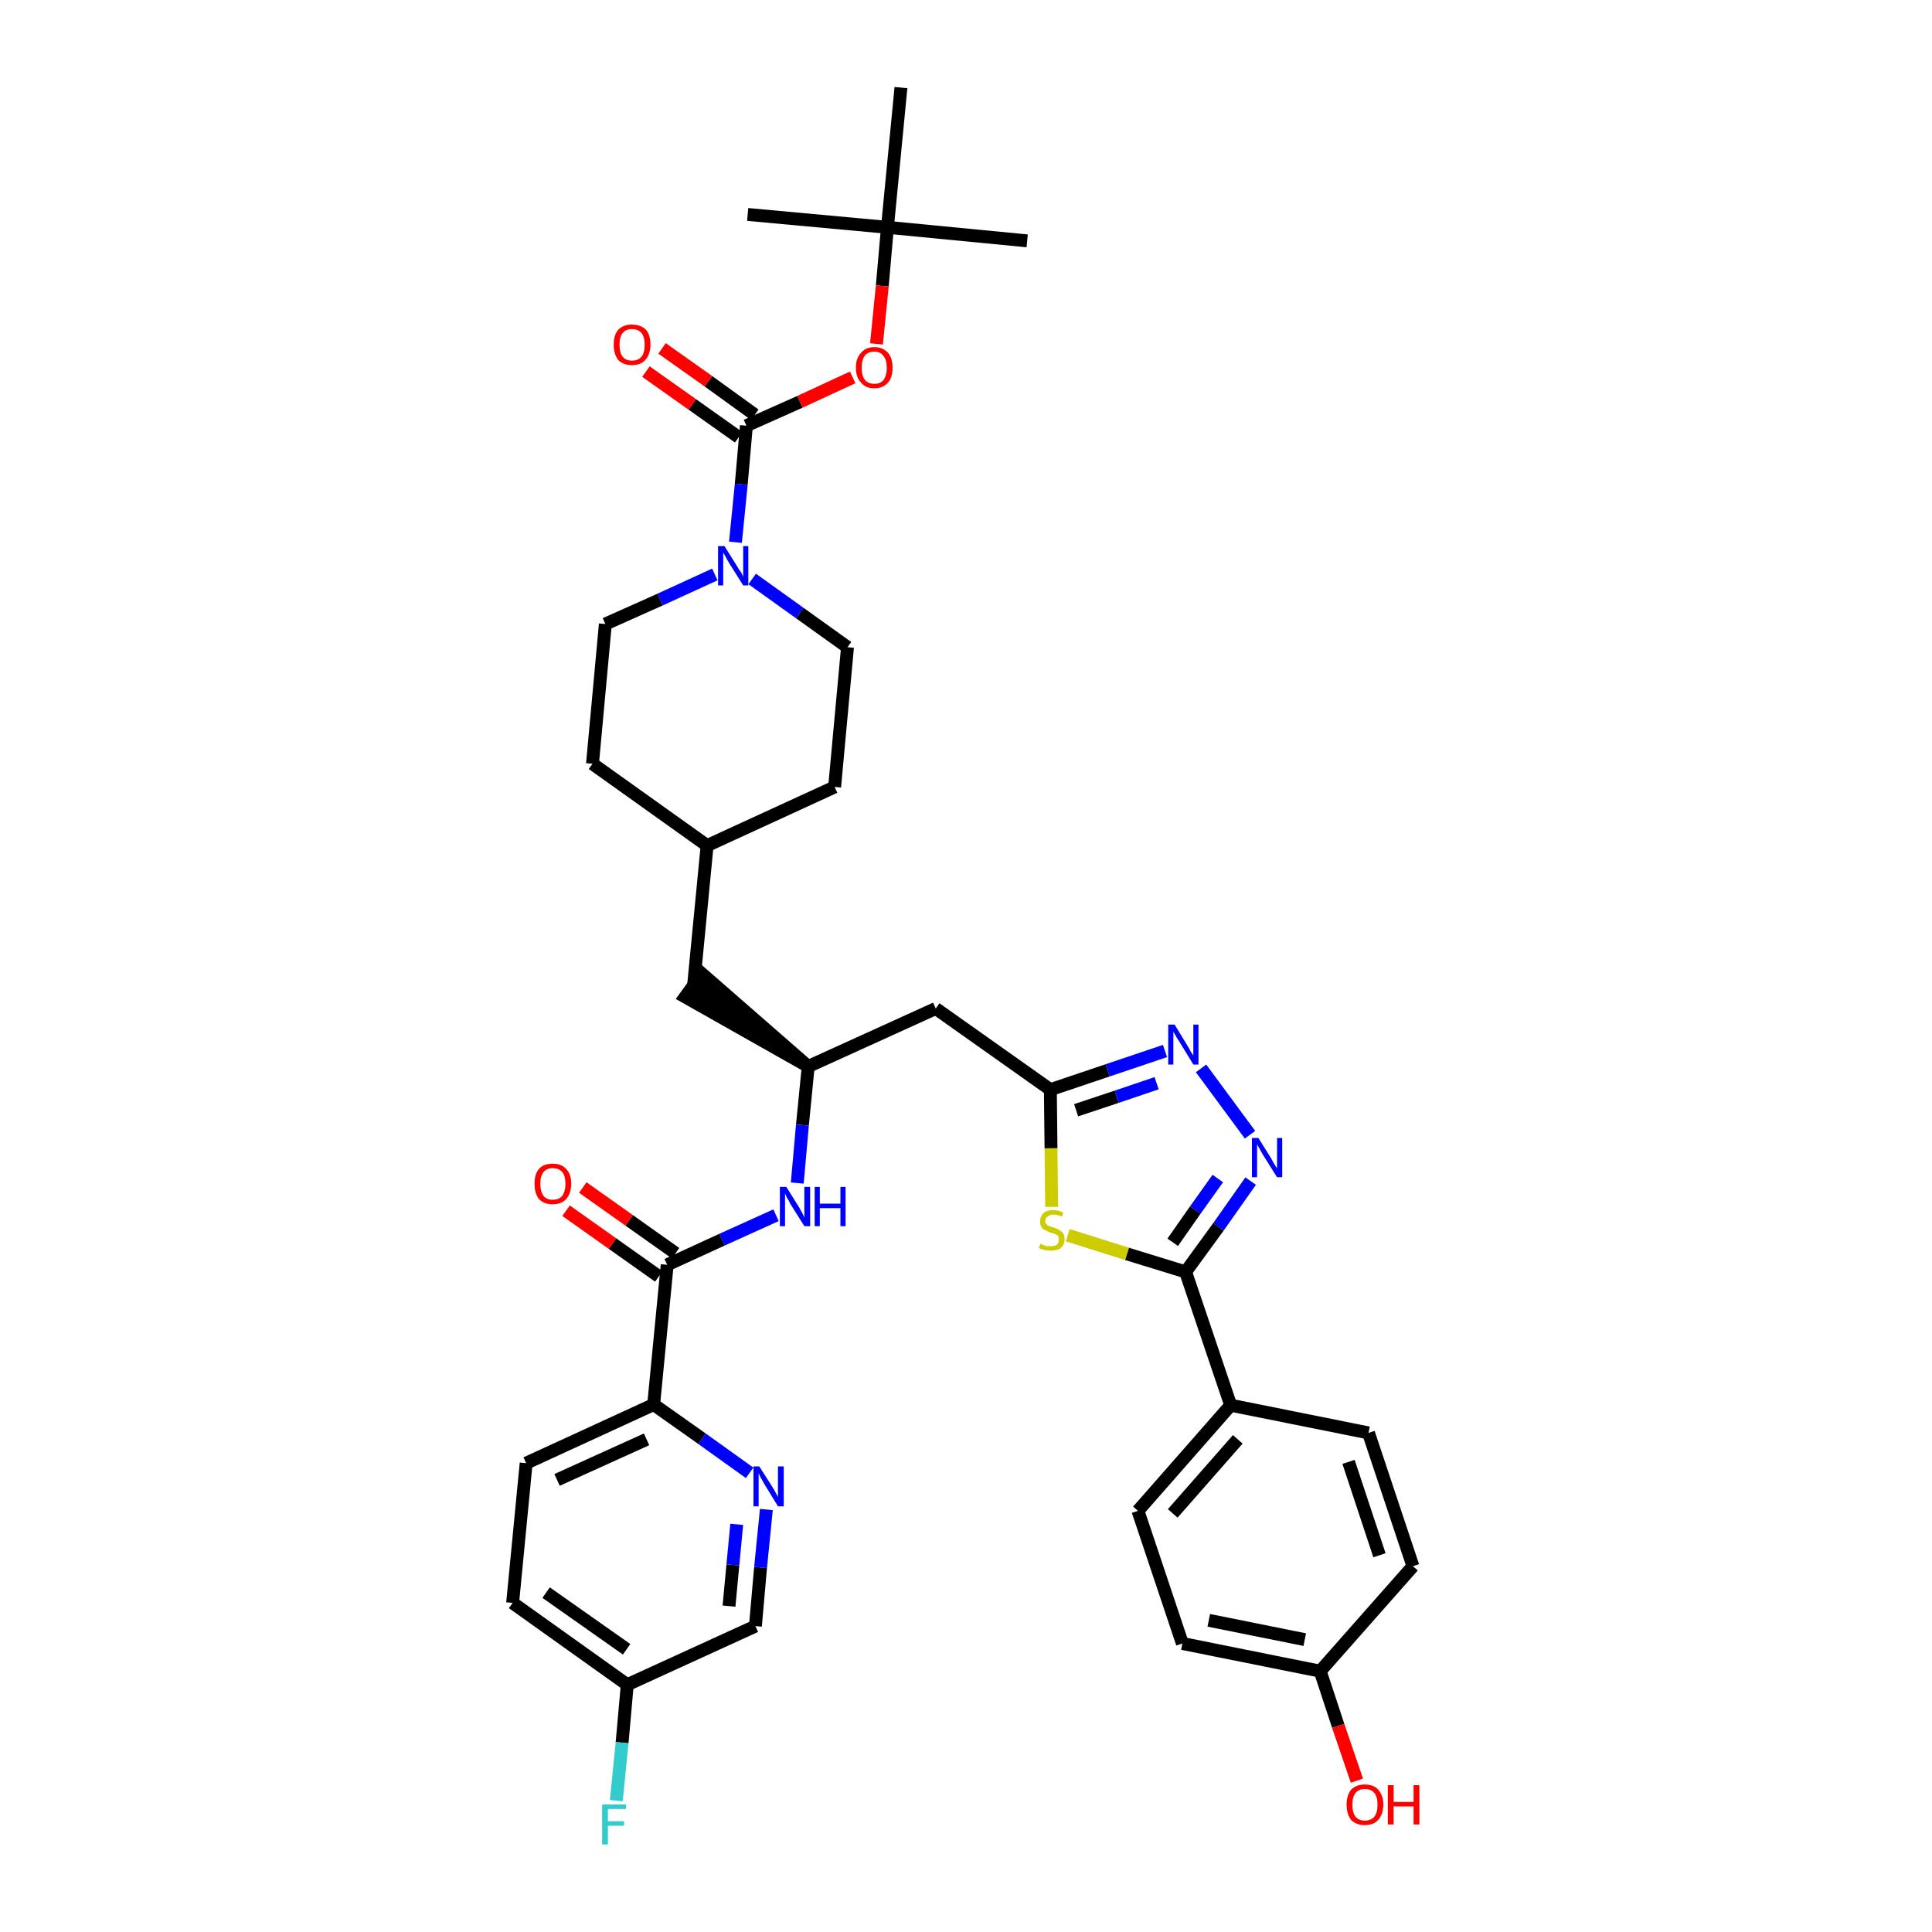 <?xml version='1.0' encoding='iso-8859-1'?>
<svg version='1.1' baseProfile='full'
              xmlns='http://www.w3.org/2000/svg'
                      xmlns:rdkit='http://www.rdkit.org/xml'
                      xmlns:xlink='http://www.w3.org/1999/xlink'
                  xml:space='preserve'
width='300px' height='300px' viewBox='0 0 300 300'>
<!-- END OF HEADER -->
<path class='bond-0 atom-0 atom-1' d='M 159.5,37.4 L 137.8,35.3' style='fill:none;fill-rule:evenodd;stroke:#000000;stroke-width:2.0px;stroke-linecap:butt;stroke-linejoin:miter;stroke-opacity:1' />
<path class='bond-1 atom-1 atom-2' d='M 137.8,35.3 L 116.1,33.3' style='fill:none;fill-rule:evenodd;stroke:#000000;stroke-width:2.0px;stroke-linecap:butt;stroke-linejoin:miter;stroke-opacity:1' />
<path class='bond-2 atom-1 atom-3' d='M 137.8,35.3 L 139.9,13.6' style='fill:none;fill-rule:evenodd;stroke:#000000;stroke-width:2.0px;stroke-linecap:butt;stroke-linejoin:miter;stroke-opacity:1' />
<path class='bond-3 atom-1 atom-4' d='M 137.8,35.3 L 137.0,44.4' style='fill:none;fill-rule:evenodd;stroke:#000000;stroke-width:2.0px;stroke-linecap:butt;stroke-linejoin:miter;stroke-opacity:1' />
<path class='bond-3 atom-1 atom-4' d='M 137.0,44.4 L 136.1,53.4' style='fill:none;fill-rule:evenodd;stroke:#FF0000;stroke-width:2.0px;stroke-linecap:butt;stroke-linejoin:miter;stroke-opacity:1' />
<path class='bond-4 atom-4 atom-5' d='M 132.4,58.6 L 124.2,62.4' style='fill:none;fill-rule:evenodd;stroke:#FF0000;stroke-width:2.0px;stroke-linecap:butt;stroke-linejoin:miter;stroke-opacity:1' />
<path class='bond-4 atom-4 atom-5' d='M 124.2,62.4 L 115.9,66.1' style='fill:none;fill-rule:evenodd;stroke:#000000;stroke-width:2.0px;stroke-linecap:butt;stroke-linejoin:miter;stroke-opacity:1' />
<path class='bond-5 atom-5 atom-6' d='M 117.2,64.4 L 110.0,59.2' style='fill:none;fill-rule:evenodd;stroke:#000000;stroke-width:2.0px;stroke-linecap:butt;stroke-linejoin:miter;stroke-opacity:1' />
<path class='bond-5 atom-5 atom-6' d='M 110.0,59.2 L 102.8,54.1' style='fill:none;fill-rule:evenodd;stroke:#FF0000;stroke-width:2.0px;stroke-linecap:butt;stroke-linejoin:miter;stroke-opacity:1' />
<path class='bond-5 atom-5 atom-6' d='M 114.7,67.9 L 107.5,62.8' style='fill:none;fill-rule:evenodd;stroke:#000000;stroke-width:2.0px;stroke-linecap:butt;stroke-linejoin:miter;stroke-opacity:1' />
<path class='bond-5 atom-5 atom-6' d='M 107.5,62.8 L 100.3,57.7' style='fill:none;fill-rule:evenodd;stroke:#FF0000;stroke-width:2.0px;stroke-linecap:butt;stroke-linejoin:miter;stroke-opacity:1' />
<path class='bond-6 atom-5 atom-7' d='M 115.9,66.1 L 115.1,75.2' style='fill:none;fill-rule:evenodd;stroke:#000000;stroke-width:2.0px;stroke-linecap:butt;stroke-linejoin:miter;stroke-opacity:1' />
<path class='bond-6 atom-5 atom-7' d='M 115.1,75.2 L 114.2,84.2' style='fill:none;fill-rule:evenodd;stroke:#0000FF;stroke-width:2.0px;stroke-linecap:butt;stroke-linejoin:miter;stroke-opacity:1' />
<path class='bond-7 atom-7 atom-8' d='M 116.8,89.9 L 124.2,95.2' style='fill:none;fill-rule:evenodd;stroke:#0000FF;stroke-width:2.0px;stroke-linecap:butt;stroke-linejoin:miter;stroke-opacity:1' />
<path class='bond-7 atom-7 atom-8' d='M 124.2,95.2 L 131.6,100.5' style='fill:none;fill-rule:evenodd;stroke:#000000;stroke-width:2.0px;stroke-linecap:butt;stroke-linejoin:miter;stroke-opacity:1' />
<path class='bond-37 atom-37 atom-7' d='M 94.0,96.9 L 102.5,93.1' style='fill:none;fill-rule:evenodd;stroke:#000000;stroke-width:2.0px;stroke-linecap:butt;stroke-linejoin:miter;stroke-opacity:1' />
<path class='bond-37 atom-37 atom-7' d='M 102.5,93.1 L 111.0,89.2' style='fill:none;fill-rule:evenodd;stroke:#0000FF;stroke-width:2.0px;stroke-linecap:butt;stroke-linejoin:miter;stroke-opacity:1' />
<path class='bond-8 atom-8 atom-9' d='M 131.6,100.5 L 129.6,122.2' style='fill:none;fill-rule:evenodd;stroke:#000000;stroke-width:2.0px;stroke-linecap:butt;stroke-linejoin:miter;stroke-opacity:1' />
<path class='bond-9 atom-9 atom-10' d='M 129.6,122.2 L 109.8,131.3' style='fill:none;fill-rule:evenodd;stroke:#000000;stroke-width:2.0px;stroke-linecap:butt;stroke-linejoin:miter;stroke-opacity:1' />
<path class='bond-10 atom-10 atom-11' d='M 109.8,131.3 L 107.7,153.0' style='fill:none;fill-rule:evenodd;stroke:#000000;stroke-width:2.0px;stroke-linecap:butt;stroke-linejoin:miter;stroke-opacity:1' />
<path class='bond-35 atom-10 atom-36' d='M 109.8,131.3 L 92.0,118.6' style='fill:none;fill-rule:evenodd;stroke:#000000;stroke-width:2.0px;stroke-linecap:butt;stroke-linejoin:miter;stroke-opacity:1' />
<path class='bond-11 atom-12 atom-11' d='M 125.5,165.6 L 109.0,151.2 L 106.4,154.8 Z' style='fill:#000000;fill-rule:evenodd;fill-opacity:1;stroke:#000000;stroke-width:2.0px;stroke-linecap:butt;stroke-linejoin:miter;stroke-opacity:1;' />
<path class='bond-12 atom-12 atom-13' d='M 125.5,165.6 L 145.3,156.6' style='fill:none;fill-rule:evenodd;stroke:#000000;stroke-width:2.0px;stroke-linecap:butt;stroke-linejoin:miter;stroke-opacity:1' />
<path class='bond-25 atom-12 atom-26' d='M 125.5,165.6 L 124.6,174.7' style='fill:none;fill-rule:evenodd;stroke:#000000;stroke-width:2.0px;stroke-linecap:butt;stroke-linejoin:miter;stroke-opacity:1' />
<path class='bond-25 atom-12 atom-26' d='M 124.6,174.7 L 123.8,183.7' style='fill:none;fill-rule:evenodd;stroke:#0000FF;stroke-width:2.0px;stroke-linecap:butt;stroke-linejoin:miter;stroke-opacity:1' />
<path class='bond-13 atom-13 atom-14' d='M 145.3,156.6 L 163.1,169.2' style='fill:none;fill-rule:evenodd;stroke:#000000;stroke-width:2.0px;stroke-linecap:butt;stroke-linejoin:miter;stroke-opacity:1' />
<path class='bond-14 atom-14 atom-15' d='M 163.1,169.2 L 172.0,166.2' style='fill:none;fill-rule:evenodd;stroke:#000000;stroke-width:2.0px;stroke-linecap:butt;stroke-linejoin:miter;stroke-opacity:1' />
<path class='bond-14 atom-14 atom-15' d='M 172.0,166.2 L 180.9,163.2' style='fill:none;fill-rule:evenodd;stroke:#0000FF;stroke-width:2.0px;stroke-linecap:butt;stroke-linejoin:miter;stroke-opacity:1' />
<path class='bond-14 atom-14 atom-15' d='M 167.1,172.4 L 173.4,170.3' style='fill:none;fill-rule:evenodd;stroke:#000000;stroke-width:2.0px;stroke-linecap:butt;stroke-linejoin:miter;stroke-opacity:1' />
<path class='bond-14 atom-14 atom-15' d='M 173.4,170.3 L 179.6,168.2' style='fill:none;fill-rule:evenodd;stroke:#0000FF;stroke-width:2.0px;stroke-linecap:butt;stroke-linejoin:miter;stroke-opacity:1' />
<path class='bond-38 atom-25 atom-14' d='M 163.3,187.4 L 163.2,178.3' style='fill:none;fill-rule:evenodd;stroke:#CCCC00;stroke-width:2.0px;stroke-linecap:butt;stroke-linejoin:miter;stroke-opacity:1' />
<path class='bond-38 atom-25 atom-14' d='M 163.2,178.3 L 163.1,169.2' style='fill:none;fill-rule:evenodd;stroke:#000000;stroke-width:2.0px;stroke-linecap:butt;stroke-linejoin:miter;stroke-opacity:1' />
<path class='bond-15 atom-15 atom-16' d='M 186.5,165.9 L 194.1,176.2' style='fill:none;fill-rule:evenodd;stroke:#0000FF;stroke-width:2.0px;stroke-linecap:butt;stroke-linejoin:miter;stroke-opacity:1' />
<path class='bond-16 atom-16 atom-17' d='M 194.2,183.4 L 189.2,190.5' style='fill:none;fill-rule:evenodd;stroke:#0000FF;stroke-width:2.0px;stroke-linecap:butt;stroke-linejoin:miter;stroke-opacity:1' />
<path class='bond-16 atom-16 atom-17' d='M 189.2,190.5 L 184.1,197.5' style='fill:none;fill-rule:evenodd;stroke:#000000;stroke-width:2.0px;stroke-linecap:butt;stroke-linejoin:miter;stroke-opacity:1' />
<path class='bond-16 atom-16 atom-17' d='M 189.1,183.0 L 185.6,187.9' style='fill:none;fill-rule:evenodd;stroke:#0000FF;stroke-width:2.0px;stroke-linecap:butt;stroke-linejoin:miter;stroke-opacity:1' />
<path class='bond-16 atom-16 atom-17' d='M 185.6,187.9 L 182.1,192.9' style='fill:none;fill-rule:evenodd;stroke:#000000;stroke-width:2.0px;stroke-linecap:butt;stroke-linejoin:miter;stroke-opacity:1' />
<path class='bond-17 atom-17 atom-18' d='M 184.1,197.5 L 191.1,218.2' style='fill:none;fill-rule:evenodd;stroke:#000000;stroke-width:2.0px;stroke-linecap:butt;stroke-linejoin:miter;stroke-opacity:1' />
<path class='bond-24 atom-17 atom-25' d='M 184.1,197.5 L 175.0,194.7' style='fill:none;fill-rule:evenodd;stroke:#000000;stroke-width:2.0px;stroke-linecap:butt;stroke-linejoin:miter;stroke-opacity:1' />
<path class='bond-24 atom-17 atom-25' d='M 175.0,194.7 L 165.8,191.8' style='fill:none;fill-rule:evenodd;stroke:#CCCC00;stroke-width:2.0px;stroke-linecap:butt;stroke-linejoin:miter;stroke-opacity:1' />
<path class='bond-18 atom-18 atom-19' d='M 191.1,218.2 L 176.7,234.6' style='fill:none;fill-rule:evenodd;stroke:#000000;stroke-width:2.0px;stroke-linecap:butt;stroke-linejoin:miter;stroke-opacity:1' />
<path class='bond-18 atom-18 atom-19' d='M 192.2,223.5 L 182.1,235.0' style='fill:none;fill-rule:evenodd;stroke:#000000;stroke-width:2.0px;stroke-linecap:butt;stroke-linejoin:miter;stroke-opacity:1' />
<path class='bond-40 atom-24 atom-18' d='M 212.5,222.5 L 191.1,218.2' style='fill:none;fill-rule:evenodd;stroke:#000000;stroke-width:2.0px;stroke-linecap:butt;stroke-linejoin:miter;stroke-opacity:1' />
<path class='bond-19 atom-19 atom-20' d='M 176.7,234.6 L 183.6,255.2' style='fill:none;fill-rule:evenodd;stroke:#000000;stroke-width:2.0px;stroke-linecap:butt;stroke-linejoin:miter;stroke-opacity:1' />
<path class='bond-20 atom-20 atom-21' d='M 183.6,255.2 L 205.0,259.5' style='fill:none;fill-rule:evenodd;stroke:#000000;stroke-width:2.0px;stroke-linecap:butt;stroke-linejoin:miter;stroke-opacity:1' />
<path class='bond-20 atom-20 atom-21' d='M 187.7,251.6 L 202.6,254.6' style='fill:none;fill-rule:evenodd;stroke:#000000;stroke-width:2.0px;stroke-linecap:butt;stroke-linejoin:miter;stroke-opacity:1' />
<path class='bond-21 atom-21 atom-22' d='M 205.0,259.5 L 207.8,268.0' style='fill:none;fill-rule:evenodd;stroke:#000000;stroke-width:2.0px;stroke-linecap:butt;stroke-linejoin:miter;stroke-opacity:1' />
<path class='bond-21 atom-21 atom-22' d='M 207.8,268.0 L 210.7,276.5' style='fill:none;fill-rule:evenodd;stroke:#FF0000;stroke-width:2.0px;stroke-linecap:butt;stroke-linejoin:miter;stroke-opacity:1' />
<path class='bond-22 atom-21 atom-23' d='M 205.0,259.5 L 219.4,243.2' style='fill:none;fill-rule:evenodd;stroke:#000000;stroke-width:2.0px;stroke-linecap:butt;stroke-linejoin:miter;stroke-opacity:1' />
<path class='bond-23 atom-23 atom-24' d='M 219.4,243.2 L 212.5,222.5' style='fill:none;fill-rule:evenodd;stroke:#000000;stroke-width:2.0px;stroke-linecap:butt;stroke-linejoin:miter;stroke-opacity:1' />
<path class='bond-23 atom-23 atom-24' d='M 214.2,241.5 L 209.4,227.0' style='fill:none;fill-rule:evenodd;stroke:#000000;stroke-width:2.0px;stroke-linecap:butt;stroke-linejoin:miter;stroke-opacity:1' />
<path class='bond-26 atom-26 atom-27' d='M 120.5,188.7 L 112.1,192.5' style='fill:none;fill-rule:evenodd;stroke:#0000FF;stroke-width:2.0px;stroke-linecap:butt;stroke-linejoin:miter;stroke-opacity:1' />
<path class='bond-26 atom-26 atom-27' d='M 112.1,192.5 L 103.6,196.4' style='fill:none;fill-rule:evenodd;stroke:#000000;stroke-width:2.0px;stroke-linecap:butt;stroke-linejoin:miter;stroke-opacity:1' />
<path class='bond-27 atom-27 atom-28' d='M 104.9,194.6 L 97.7,189.5' style='fill:none;fill-rule:evenodd;stroke:#000000;stroke-width:2.0px;stroke-linecap:butt;stroke-linejoin:miter;stroke-opacity:1' />
<path class='bond-27 atom-27 atom-28' d='M 97.7,189.5 L 90.5,184.4' style='fill:none;fill-rule:evenodd;stroke:#FF0000;stroke-width:2.0px;stroke-linecap:butt;stroke-linejoin:miter;stroke-opacity:1' />
<path class='bond-27 atom-27 atom-28' d='M 102.3,198.2 L 95.1,193.1' style='fill:none;fill-rule:evenodd;stroke:#000000;stroke-width:2.0px;stroke-linecap:butt;stroke-linejoin:miter;stroke-opacity:1' />
<path class='bond-27 atom-27 atom-28' d='M 95.1,193.1 L 87.9,188.0' style='fill:none;fill-rule:evenodd;stroke:#FF0000;stroke-width:2.0px;stroke-linecap:butt;stroke-linejoin:miter;stroke-opacity:1' />
<path class='bond-28 atom-27 atom-29' d='M 103.6,196.4 L 101.5,218.1' style='fill:none;fill-rule:evenodd;stroke:#000000;stroke-width:2.0px;stroke-linecap:butt;stroke-linejoin:miter;stroke-opacity:1' />
<path class='bond-29 atom-29 atom-30' d='M 101.5,218.1 L 81.7,227.2' style='fill:none;fill-rule:evenodd;stroke:#000000;stroke-width:2.0px;stroke-linecap:butt;stroke-linejoin:miter;stroke-opacity:1' />
<path class='bond-29 atom-29 atom-30' d='M 100.4,223.5 L 86.5,229.8' style='fill:none;fill-rule:evenodd;stroke:#000000;stroke-width:2.0px;stroke-linecap:butt;stroke-linejoin:miter;stroke-opacity:1' />
<path class='bond-39 atom-35 atom-29' d='M 116.4,228.7 L 109.0,223.4' style='fill:none;fill-rule:evenodd;stroke:#0000FF;stroke-width:2.0px;stroke-linecap:butt;stroke-linejoin:miter;stroke-opacity:1' />
<path class='bond-39 atom-35 atom-29' d='M 109.0,223.4 L 101.5,218.1' style='fill:none;fill-rule:evenodd;stroke:#000000;stroke-width:2.0px;stroke-linecap:butt;stroke-linejoin:miter;stroke-opacity:1' />
<path class='bond-30 atom-30 atom-31' d='M 81.7,227.2 L 79.6,248.9' style='fill:none;fill-rule:evenodd;stroke:#000000;stroke-width:2.0px;stroke-linecap:butt;stroke-linejoin:miter;stroke-opacity:1' />
<path class='bond-31 atom-31 atom-32' d='M 79.6,248.9 L 97.4,261.6' style='fill:none;fill-rule:evenodd;stroke:#000000;stroke-width:2.0px;stroke-linecap:butt;stroke-linejoin:miter;stroke-opacity:1' />
<path class='bond-31 atom-31 atom-32' d='M 84.8,247.3 L 97.3,256.1' style='fill:none;fill-rule:evenodd;stroke:#000000;stroke-width:2.0px;stroke-linecap:butt;stroke-linejoin:miter;stroke-opacity:1' />
<path class='bond-32 atom-32 atom-33' d='M 97.4,261.6 L 96.6,270.6' style='fill:none;fill-rule:evenodd;stroke:#000000;stroke-width:2.0px;stroke-linecap:butt;stroke-linejoin:miter;stroke-opacity:1' />
<path class='bond-32 atom-32 atom-33' d='M 96.6,270.6 L 95.7,279.6' style='fill:none;fill-rule:evenodd;stroke:#33CCCC;stroke-width:2.0px;stroke-linecap:butt;stroke-linejoin:miter;stroke-opacity:1' />
<path class='bond-33 atom-32 atom-34' d='M 97.4,261.6 L 117.3,252.5' style='fill:none;fill-rule:evenodd;stroke:#000000;stroke-width:2.0px;stroke-linecap:butt;stroke-linejoin:miter;stroke-opacity:1' />
<path class='bond-34 atom-34 atom-35' d='M 117.3,252.5 L 118.1,243.4' style='fill:none;fill-rule:evenodd;stroke:#000000;stroke-width:2.0px;stroke-linecap:butt;stroke-linejoin:miter;stroke-opacity:1' />
<path class='bond-34 atom-34 atom-35' d='M 118.1,243.4 L 119.0,234.4' style='fill:none;fill-rule:evenodd;stroke:#0000FF;stroke-width:2.0px;stroke-linecap:butt;stroke-linejoin:miter;stroke-opacity:1' />
<path class='bond-34 atom-34 atom-35' d='M 113.2,249.4 L 113.8,243.0' style='fill:none;fill-rule:evenodd;stroke:#000000;stroke-width:2.0px;stroke-linecap:butt;stroke-linejoin:miter;stroke-opacity:1' />
<path class='bond-34 atom-34 atom-35' d='M 113.8,243.0 L 114.4,236.7' style='fill:none;fill-rule:evenodd;stroke:#0000FF;stroke-width:2.0px;stroke-linecap:butt;stroke-linejoin:miter;stroke-opacity:1' />
<path class='bond-36 atom-36 atom-37' d='M 92.0,118.6 L 94.0,96.9' style='fill:none;fill-rule:evenodd;stroke:#000000;stroke-width:2.0px;stroke-linecap:butt;stroke-linejoin:miter;stroke-opacity:1' />
<path  class='atom-4' d='M 132.9 57.1
Q 132.9 55.6, 133.7 54.8
Q 134.4 53.9, 135.8 53.9
Q 137.1 53.9, 137.9 54.8
Q 138.6 55.6, 138.6 57.1
Q 138.6 58.6, 137.9 59.4
Q 137.1 60.3, 135.8 60.3
Q 134.4 60.3, 133.7 59.4
Q 132.9 58.6, 132.9 57.1
M 135.8 59.6
Q 136.7 59.6, 137.2 59.0
Q 137.7 58.3, 137.7 57.1
Q 137.7 55.9, 137.2 55.3
Q 136.7 54.6, 135.8 54.6
Q 134.8 54.6, 134.3 55.2
Q 133.8 55.9, 133.8 57.1
Q 133.8 58.3, 134.3 59.0
Q 134.8 59.6, 135.8 59.6
' fill='#FF0000'/>
<path  class='atom-6' d='M 95.3 53.5
Q 95.3 52.0, 96.0 51.2
Q 96.8 50.4, 98.1 50.4
Q 99.5 50.4, 100.3 51.2
Q 101.0 52.0, 101.0 53.5
Q 101.0 55.0, 100.2 55.9
Q 99.5 56.7, 98.1 56.7
Q 96.8 56.7, 96.0 55.9
Q 95.3 55.0, 95.3 53.5
M 98.1 56.0
Q 99.1 56.0, 99.6 55.4
Q 100.1 54.8, 100.1 53.5
Q 100.1 52.3, 99.6 51.7
Q 99.1 51.1, 98.1 51.1
Q 97.2 51.1, 96.7 51.7
Q 96.2 52.3, 96.2 53.5
Q 96.2 54.8, 96.7 55.4
Q 97.2 56.0, 98.1 56.0
' fill='#FF0000'/>
<path  class='atom-7' d='M 112.5 84.8
L 114.5 88.0
Q 114.7 88.4, 115.1 88.9
Q 115.4 89.5, 115.4 89.6
L 115.4 84.8
L 116.2 84.8
L 116.2 90.9
L 115.4 90.9
L 113.2 87.4
Q 112.9 86.9, 112.7 86.5
Q 112.4 86.0, 112.3 85.8
L 112.3 90.9
L 111.5 90.9
L 111.5 84.8
L 112.5 84.8
' fill='#0000FF'/>
<path  class='atom-15' d='M 182.4 159.1
L 184.4 162.4
Q 184.6 162.7, 184.9 163.3
Q 185.3 163.9, 185.3 163.9
L 185.3 159.1
L 186.1 159.1
L 186.1 165.3
L 185.3 165.3
L 183.1 161.7
Q 182.8 161.3, 182.6 160.9
Q 182.3 160.4, 182.2 160.2
L 182.2 165.3
L 181.4 165.3
L 181.4 159.1
L 182.4 159.1
' fill='#0000FF'/>
<path  class='atom-16' d='M 195.4 176.7
L 197.4 179.9
Q 197.6 180.3, 197.9 180.8
Q 198.3 181.4, 198.3 181.5
L 198.3 176.7
L 199.1 176.7
L 199.1 182.8
L 198.3 182.8
L 196.1 179.3
Q 195.8 178.8, 195.6 178.4
Q 195.3 177.9, 195.2 177.7
L 195.2 182.8
L 194.4 182.8
L 194.4 176.7
L 195.4 176.7
' fill='#0000FF'/>
<path  class='atom-22' d='M 209.1 280.2
Q 209.1 278.8, 209.8 277.9
Q 210.6 277.1, 211.9 277.1
Q 213.3 277.1, 214.0 277.9
Q 214.8 278.8, 214.8 280.2
Q 214.8 281.7, 214.0 282.6
Q 213.3 283.4, 211.9 283.4
Q 210.6 283.4, 209.8 282.6
Q 209.1 281.7, 209.1 280.2
M 211.9 282.7
Q 212.9 282.7, 213.4 282.1
Q 213.9 281.5, 213.9 280.2
Q 213.9 279.0, 213.4 278.4
Q 212.9 277.8, 211.9 277.8
Q 211.0 277.8, 210.5 278.4
Q 210.0 279.0, 210.0 280.2
Q 210.0 281.5, 210.5 282.1
Q 211.0 282.7, 211.9 282.7
' fill='#FF0000'/>
<path  class='atom-22' d='M 215.5 277.2
L 216.4 277.2
L 216.4 279.8
L 219.5 279.8
L 219.5 277.2
L 220.4 277.2
L 220.4 283.3
L 219.5 283.3
L 219.5 280.5
L 216.4 280.5
L 216.4 283.3
L 215.5 283.3
L 215.5 277.2
' fill='#FF0000'/>
<path  class='atom-25' d='M 161.6 193.1
Q 161.6 193.1, 161.9 193.3
Q 162.2 193.4, 162.5 193.5
Q 162.9 193.5, 163.2 193.5
Q 163.8 193.5, 164.1 193.3
Q 164.4 193.0, 164.4 192.5
Q 164.4 192.1, 164.3 191.9
Q 164.1 191.7, 163.8 191.6
Q 163.6 191.5, 163.1 191.4
Q 162.6 191.2, 162.3 191.0
Q 161.9 190.9, 161.7 190.5
Q 161.5 190.2, 161.5 189.7
Q 161.5 188.9, 162.0 188.4
Q 162.5 187.9, 163.6 187.9
Q 164.3 187.9, 165.1 188.3
L 164.9 188.9
Q 164.2 188.6, 163.6 188.6
Q 163.0 188.6, 162.7 188.9
Q 162.3 189.1, 162.3 189.6
Q 162.3 189.9, 162.5 190.1
Q 162.7 190.3, 162.9 190.4
Q 163.2 190.5, 163.6 190.6
Q 164.2 190.8, 164.5 191.0
Q 164.8 191.2, 165.1 191.5
Q 165.3 191.9, 165.3 192.5
Q 165.3 193.3, 164.7 193.8
Q 164.2 194.2, 163.2 194.2
Q 162.7 194.2, 162.2 194.1
Q 161.8 194.0, 161.3 193.8
L 161.6 193.1
' fill='#CCCC00'/>
<path  class='atom-26' d='M 122.1 184.3
L 124.1 187.5
Q 124.3 187.9, 124.6 188.4
Q 124.9 189.0, 124.9 189.1
L 124.9 184.3
L 125.8 184.3
L 125.8 190.4
L 124.9 190.4
L 122.7 186.9
Q 122.5 186.4, 122.2 186.0
Q 122.0 185.5, 121.9 185.3
L 121.9 190.4
L 121.1 190.4
L 121.1 184.3
L 122.1 184.3
' fill='#0000FF'/>
<path  class='atom-26' d='M 126.5 184.3
L 127.3 184.3
L 127.3 186.9
L 130.5 186.9
L 130.5 184.3
L 131.3 184.3
L 131.3 190.4
L 130.5 190.4
L 130.5 187.6
L 127.3 187.6
L 127.3 190.4
L 126.5 190.4
L 126.5 184.3
' fill='#0000FF'/>
<path  class='atom-28' d='M 83.0 183.8
Q 83.0 182.3, 83.7 181.5
Q 84.4 180.7, 85.8 180.7
Q 87.2 180.7, 87.9 181.5
Q 88.7 182.3, 88.7 183.8
Q 88.7 185.3, 87.9 186.2
Q 87.2 187.0, 85.8 187.0
Q 84.5 187.0, 83.7 186.2
Q 83.0 185.3, 83.0 183.8
M 85.8 186.3
Q 86.8 186.3, 87.3 185.7
Q 87.8 185.0, 87.8 183.8
Q 87.8 182.6, 87.3 182.0
Q 86.8 181.4, 85.8 181.4
Q 84.9 181.4, 84.4 182.0
Q 83.9 182.6, 83.9 183.8
Q 83.9 185.0, 84.4 185.7
Q 84.9 186.3, 85.8 186.3
' fill='#FF0000'/>
<path  class='atom-33' d='M 93.5 280.2
L 97.2 280.2
L 97.2 280.9
L 94.4 280.9
L 94.4 282.8
L 96.9 282.8
L 96.9 283.5
L 94.4 283.5
L 94.4 286.4
L 93.5 286.4
L 93.5 280.2
' fill='#33CCCC'/>
<path  class='atom-35' d='M 117.9 227.7
L 120.0 231.0
Q 120.2 231.3, 120.5 231.9
Q 120.8 232.4, 120.8 232.5
L 120.8 227.7
L 121.7 227.7
L 121.7 233.9
L 120.8 233.9
L 118.6 230.3
Q 118.4 229.9, 118.1 229.4
Q 117.9 228.9, 117.8 228.8
L 117.8 233.9
L 117.0 233.9
L 117.0 227.7
L 117.9 227.7
' fill='#0000FF'/>
</svg>
